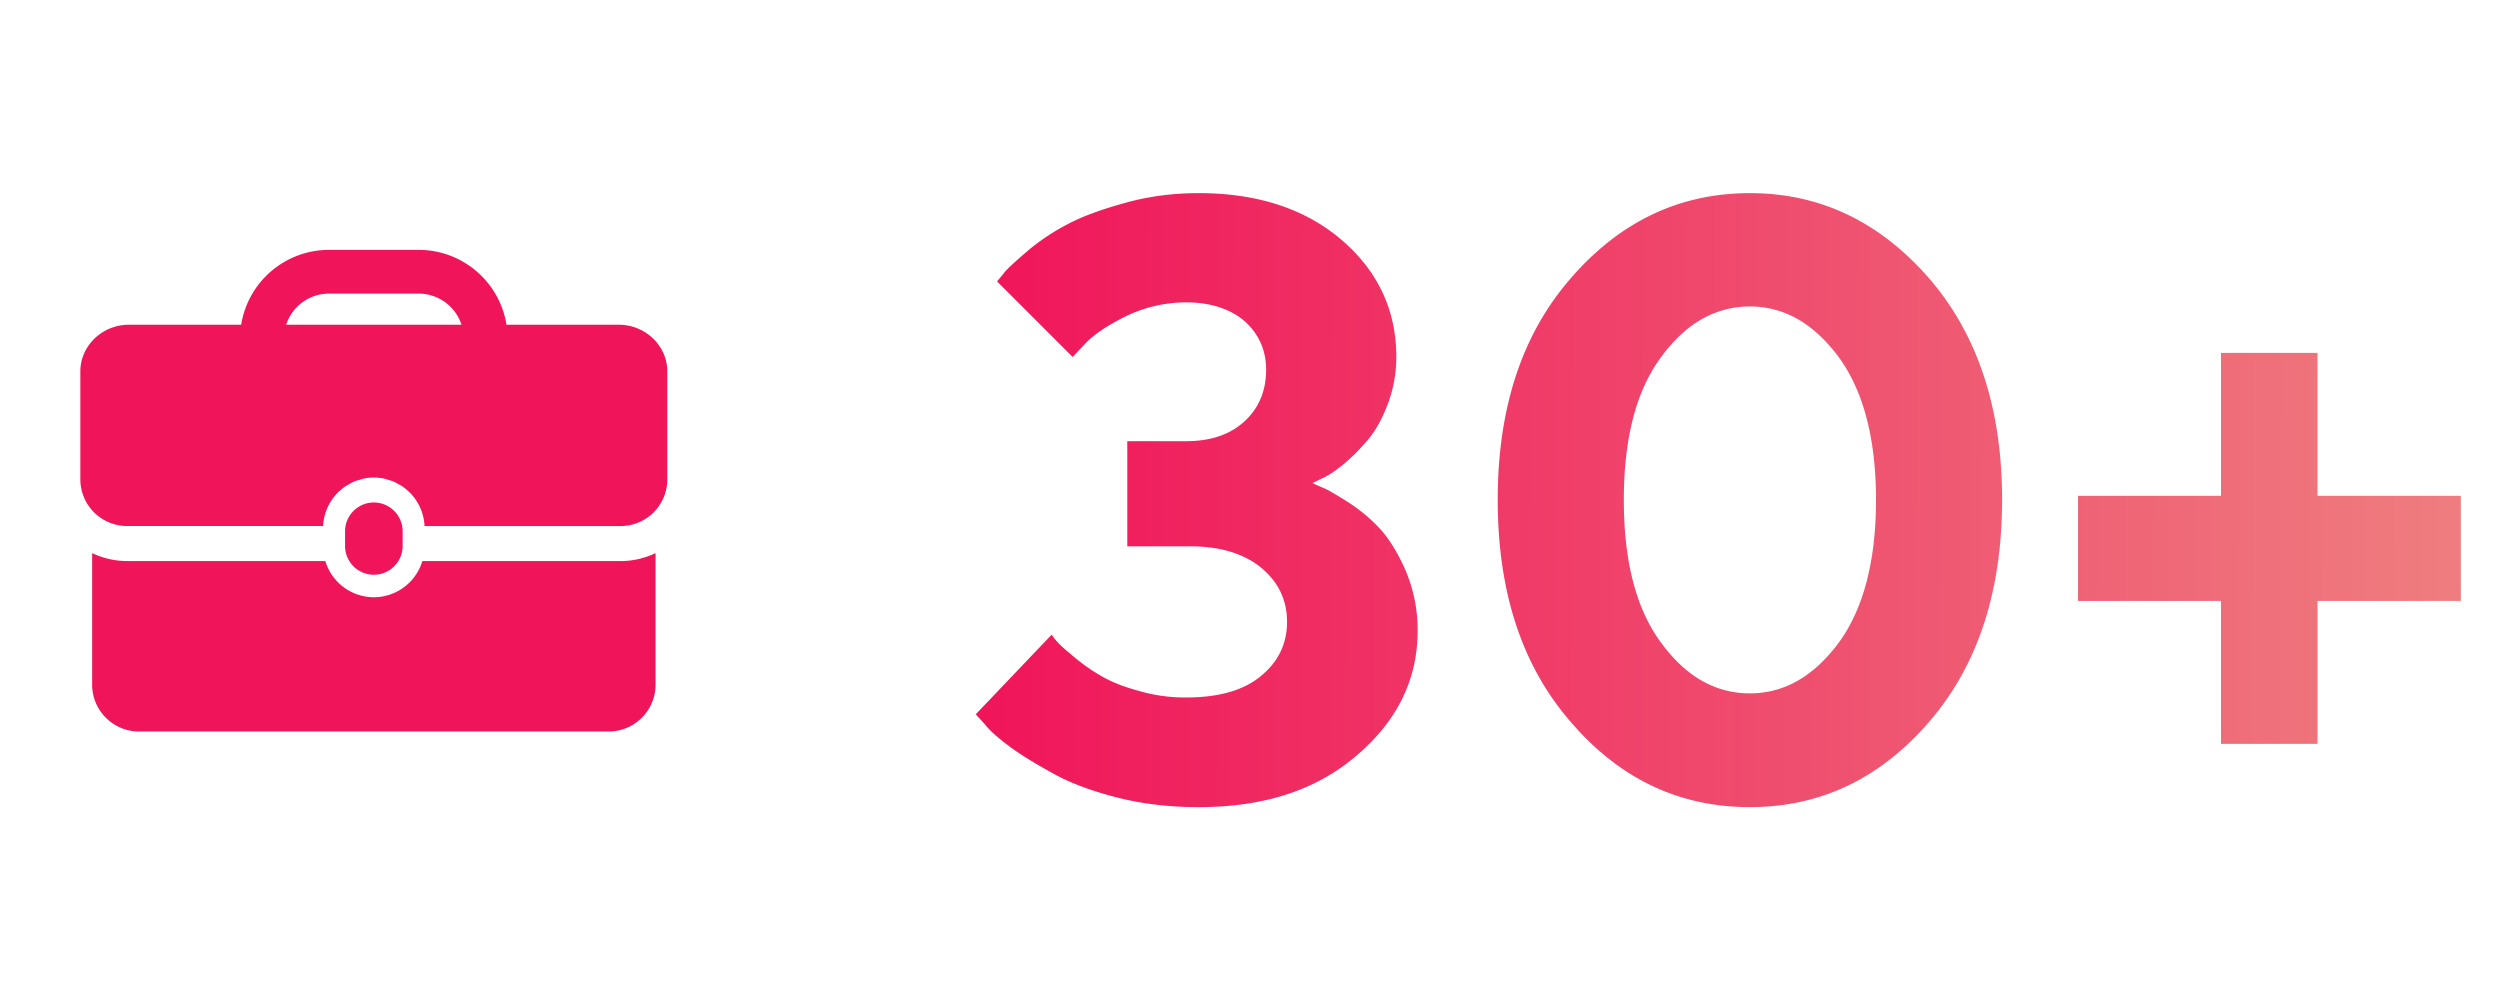 <svg width="107" height="42" fill="none" xmlns="http://www.w3.org/2000/svg"><path d="m56.176 20.676.351-.176c.264-.105.563-.299.914-.58a8.025 8.025 0 0 0 1.037-1.02c.352-.386.65-.914.897-1.546a5.726 5.726 0 0 0 .387-2.075c0-1.986-.774-3.656-2.32-4.992-1.547-1.336-3.604-2.021-6.135-2.021-1.108 0-2.163.14-3.164.421-1.02.282-1.828.58-2.426.897a9.455 9.455 0 0 0-1.723 1.143c-.527.457-.861.755-1.002.931-.14.176-.246.299-.316.387l3.234 3.234.545-.58c.352-.369.914-.756 1.723-1.16a5.928 5.928 0 0 1 2.584-.598c1.054 0 1.898.282 2.513.809.598.545.915 1.23.915 2.074 0 .914-.317 1.653-.932 2.215-.615.563-1.442.844-2.496.844h-2.514v4.5h2.707c1.283 0 2.285.316 3.023.914.739.615 1.108 1.389 1.108 2.32 0 .95-.387 1.723-1.125 2.32-.738.616-1.81.915-3.2.915a7.02 7.02 0 0 1-2.02-.282c-.651-.175-1.178-.386-1.6-.633a7.872 7.872 0 0 1-1.178-.826c-.387-.316-.615-.527-.72-.65a1.921 1.921 0 0 1-.23-.299l-3.251 3.41.369.405c.228.298.615.632 1.142 1.02.528.386 1.16.755 1.864 1.142.703.386 1.6.72 2.707 1.002 1.107.28 2.267.404 3.463.404 2.812 0 5.062-.738 6.785-2.233 1.723-1.476 2.584-3.251 2.584-5.326a6.54 6.54 0 0 0-.492-2.513c-.334-.774-.703-1.371-1.09-1.81a7.165 7.165 0 0 0-1.354-1.143c-.527-.334-.879-.545-1.09-.633a8.21 8.21 0 0 1-.474-.211Zm13.324.72c0-2.636.527-4.675 1.6-6.117 1.054-1.441 2.32-2.162 3.797-2.162 1.459 0 2.724.72 3.796 2.162 1.055 1.442 1.6 3.48 1.6 6.117s-.545 4.676-1.6 6.118c-1.072 1.441-2.337 2.162-3.796 2.162-1.477 0-2.743-.72-3.797-2.162-1.073-1.442-1.6-3.48-1.6-6.117Zm16.19 0c0-3.937-1.055-7.101-3.147-9.51-2.11-2.407-4.658-3.62-7.647-3.62-3.005 0-5.554 1.213-7.646 3.62-2.11 2.409-3.147 5.573-3.147 9.51 0 3.938 1.038 7.12 3.147 9.528 2.092 2.426 4.64 3.62 7.647 3.62 2.988 0 5.537-1.194 7.646-3.62 2.092-2.408 3.146-5.59 3.146-9.527Zm13.5 10.442V25.72h6.134v-4.5h-6.135v-6.117h-4.13v6.117H88.94v4.5h6.118v6.117h4.13Z" fill="url(#a)"/><path d="M17.232 23.332v-.558a1.232 1.232 0 1 0-2.463 0v.558a1.232 1.232 0 1 0 2.463 0Z" fill="#F0145A"/><path d="M18.077 24.014A2.177 2.177 0 0 1 16 25.563a2.177 2.177 0 0 1-2.077-1.55H5.44a3.47 3.47 0 0 1-1.496-.34v5.634c0 1.1.9 2 2 2h20.113c1.1 0 2-.9 2-2v-5.633c-.454.216-.96.34-1.495.34h-8.484ZM26.477 13.898h-4.8a3.809 3.809 0 0 0-3.754-3.204h-3.846a3.81 3.81 0 0 0-3.755 3.204h-4.8c-1.146 0-2.083.9-2.083 2v4.616a2 2 0 0 0 2 2h8.39a2.171 2.171 0 0 1 .666-1.466c.012-.012.026-.021.039-.032.086-.08.176-.154.274-.22.036-.023.075-.039.112-.06.081-.047.161-.095.248-.131.069-.029.143-.045.215-.067.062-.018.121-.043.186-.055a2.155 2.155 0 0 1 .862 0c.064.012.123.037.185.055.073.022.146.038.215.067.087.037.166.084.247.131.038.021.078.037.113.061.099.064.188.14.274.219.013.012.027.02.04.033.39.373.637.89.666 1.466h8.39a2 2 0 0 0 2-2v-4.617c0-1.1-.938-2-2.084-2Zm-14.229 0a1.93 1.93 0 0 1 1.829-1.332h3.846a1.93 1.93 0 0 1 1.829 1.332h-7.504Z" fill="#F0145A"/><defs><linearGradient id="a" x1="41.516" y1="11.76" x2="107.078" y2="11.993" gradientUnits="userSpaceOnUse"><stop stop-color="#F0145A"/><stop offset="1" stop-color="#EF8080"/></linearGradient></defs></svg>